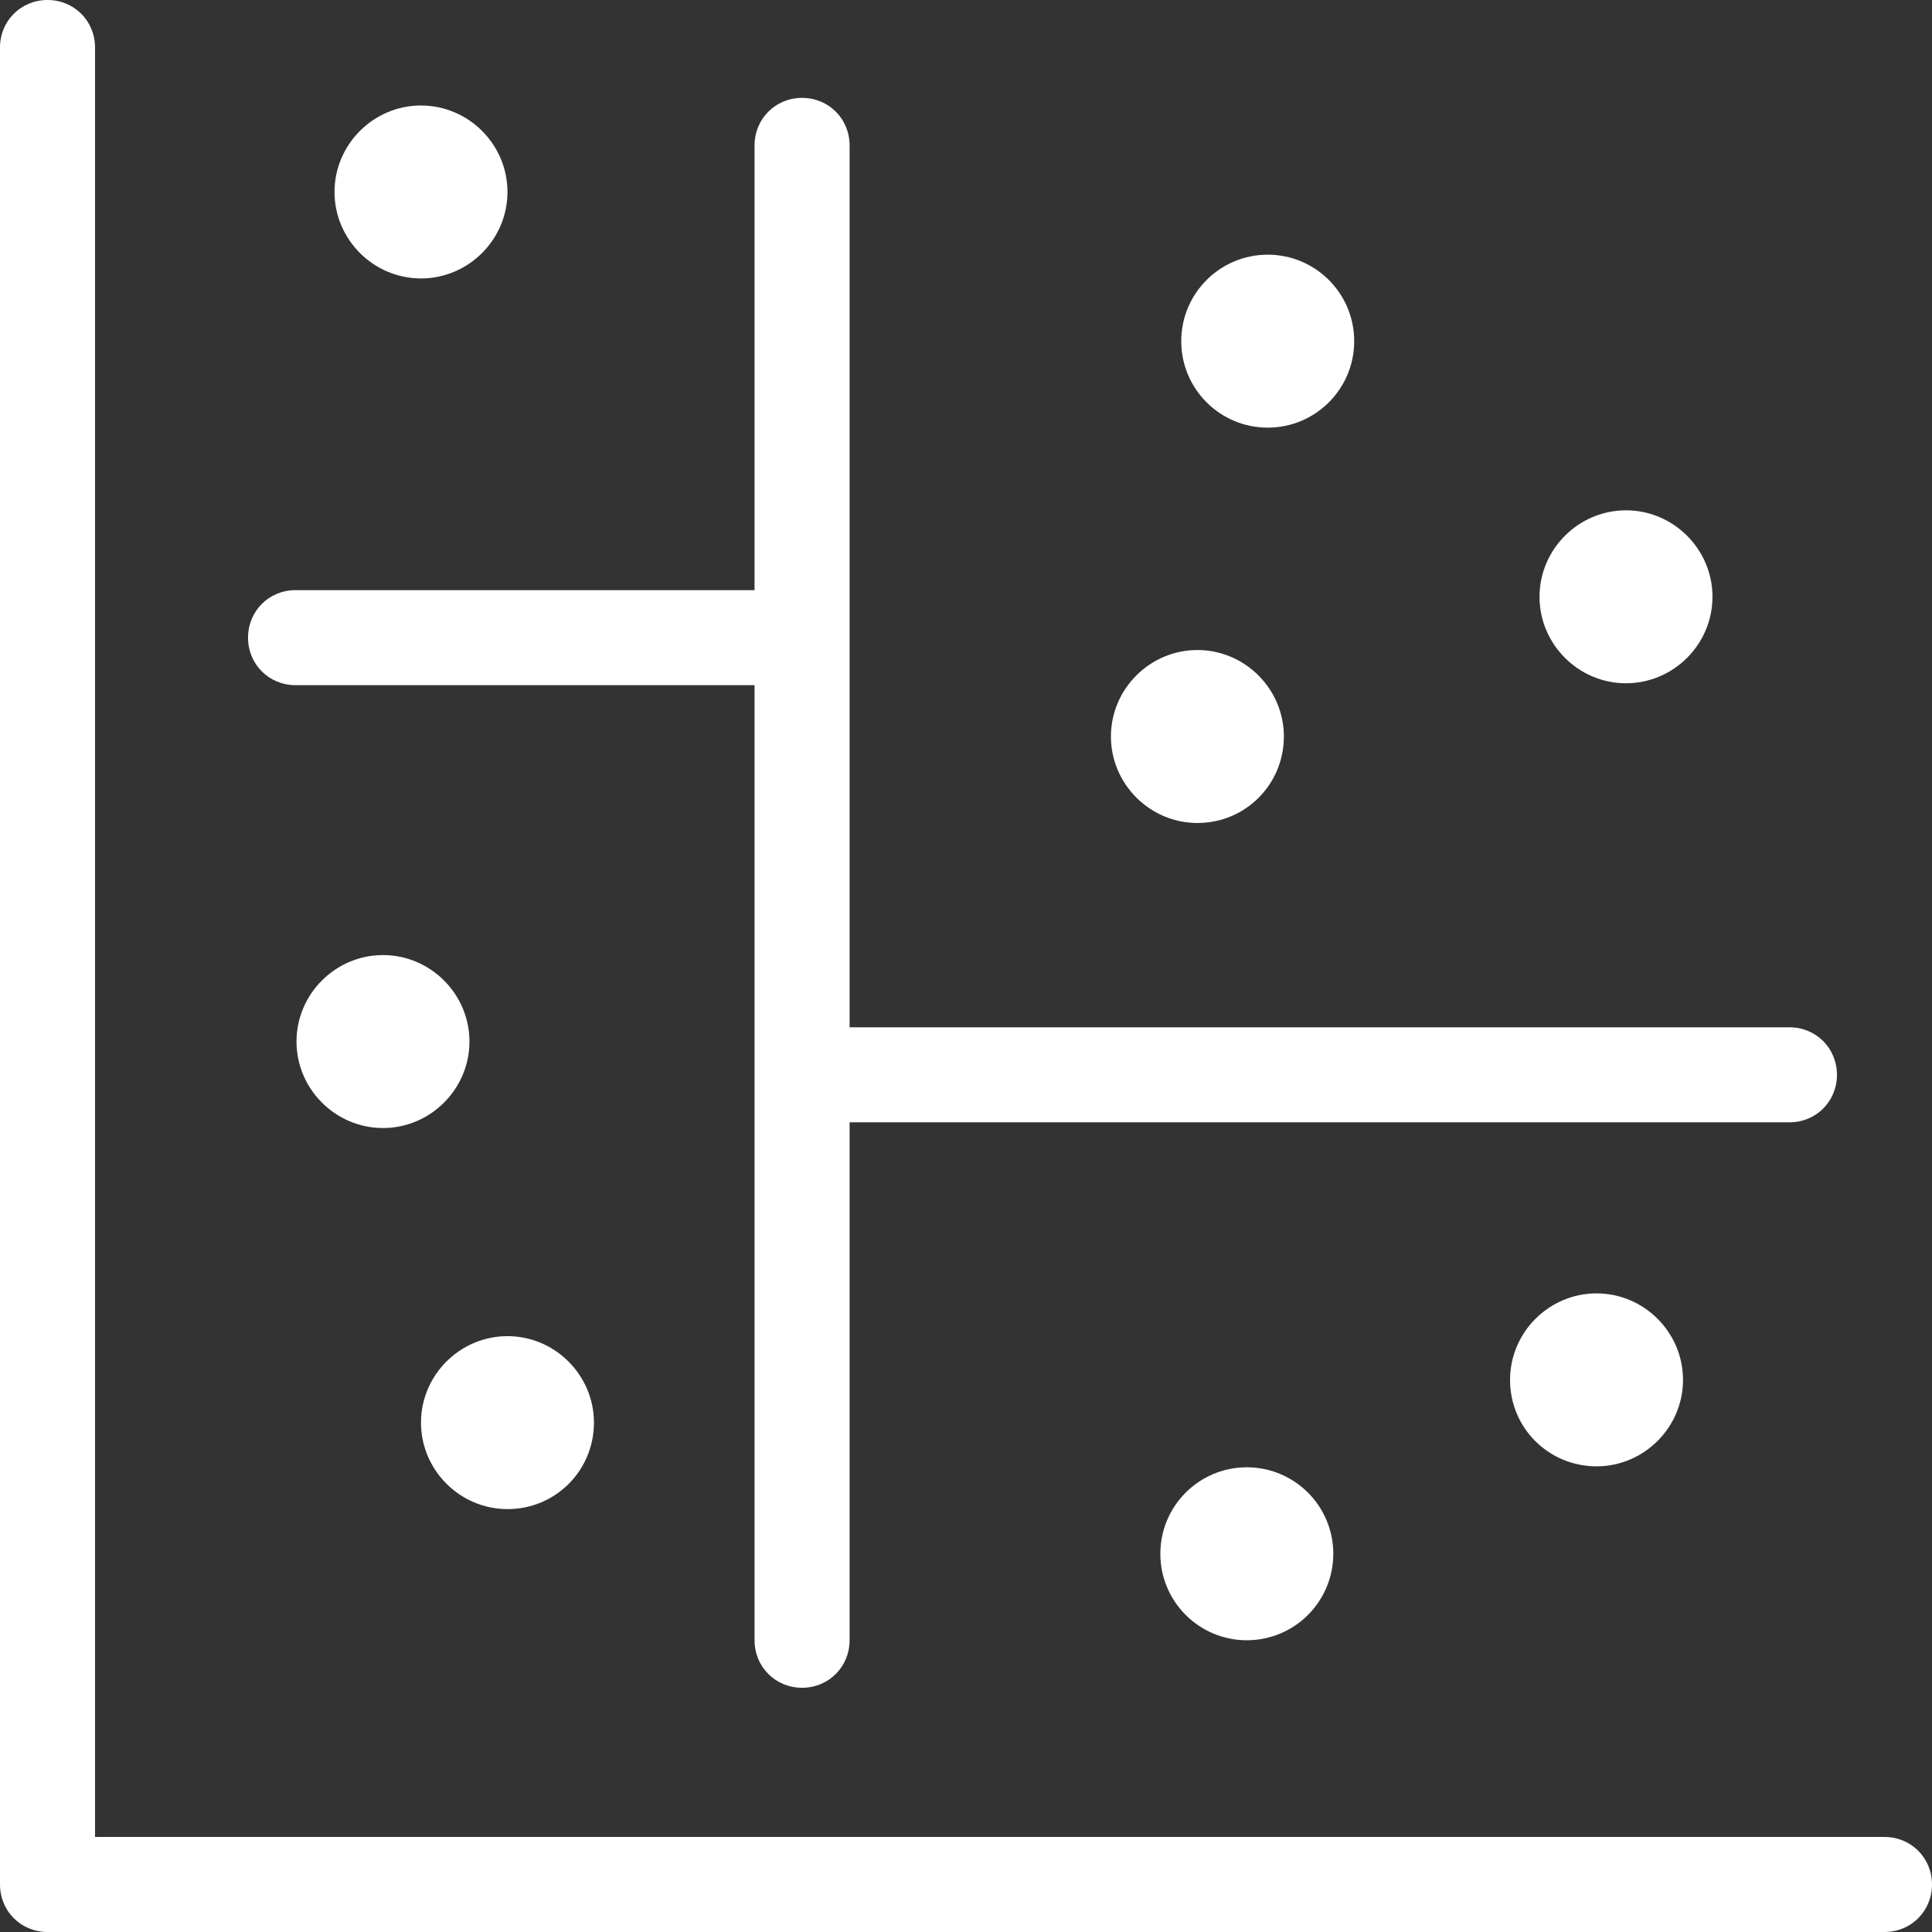 <?xml version="1.0" encoding="UTF-8"?>
<svg id="Capa_2" data-name="Capa 2" xmlns="http://www.w3.org/2000/svg" viewBox="0 0 20.33 20.33">
  <rect x="0" y="0" width="20.33" height="20.33" fill="#333333" stroke="none"/>
  <defs>
    <style>
      .cls-1 {
        fill: #fff;
        stroke-width: 0px;
      }
    </style>
  </defs>
  <g id="Capa_1-2" data-name="Capa 1">
    <g>
      <path class="cls-1" d="M19.83,19.33H1V.5c0-.28-.22-.5-.5-.5s-.5.22-.5.5v19.33c0,.28.22.5.5.5h19.33c.28,0,.5-.22.5-.5s-.22-.5-.5-.5Z"/>
      <path class="cls-1" d="M4.43,2.93c.5,0,.91-.41.91-.91s-.41-.91-.91-.91-.91.41-.91.91.41.91.91.91Z"/>
      <path class="cls-1" d="M12.6,8.66c.51,0,.91-.41.91-.91s-.41-.91-.91-.91-.91.41-.91.91.41.91.91.91Z"/>
      <circle class="cls-1" cx="13.12" cy="16.35" r=".91"/>
      <path class="cls-1" d="M17.11,7.19c.5,0,.91-.41.91-.91s-.41-.91-.91-.91-.91.41-.91.91.41.91.91.91Z"/>
      <path class="cls-1" d="M15.89,14.52c0,.51.41.91.91.91s.91-.41.91-.91-.41-.91-.91-.91-.91.41-.91.91Z"/>
      <circle class="cls-1" cx="13.34" cy="3.59" r=".91"/>
      <path class="cls-1" d="M4.03,10.05c-.5,0-.91.41-.91.91s.41.91.91.91.91-.41.91-.91-.41-.91-.91-.91Z"/>
      <path class="cls-1" d="M5.34,15.88c.51,0,.91-.41.91-.91s-.41-.91-.91-.91-.91.41-.91.91.41.91.91.91Z"/>
      <path class="cls-1" d="M3.11,7.21h4.83v10.05c0,.28.22.5.5.5s.5-.22.5-.5v-5.45h9.89c.28,0,.5-.22.5-.5s-.22-.5-.5-.5h-9.89V1.53c0-.28-.22-.5-.5-.5s-.5.22-.5.5v4.68H3.11c-.28,0-.5.22-.5.5s.22.5.5.5Z"/>
    </g>
  </g>
</svg>